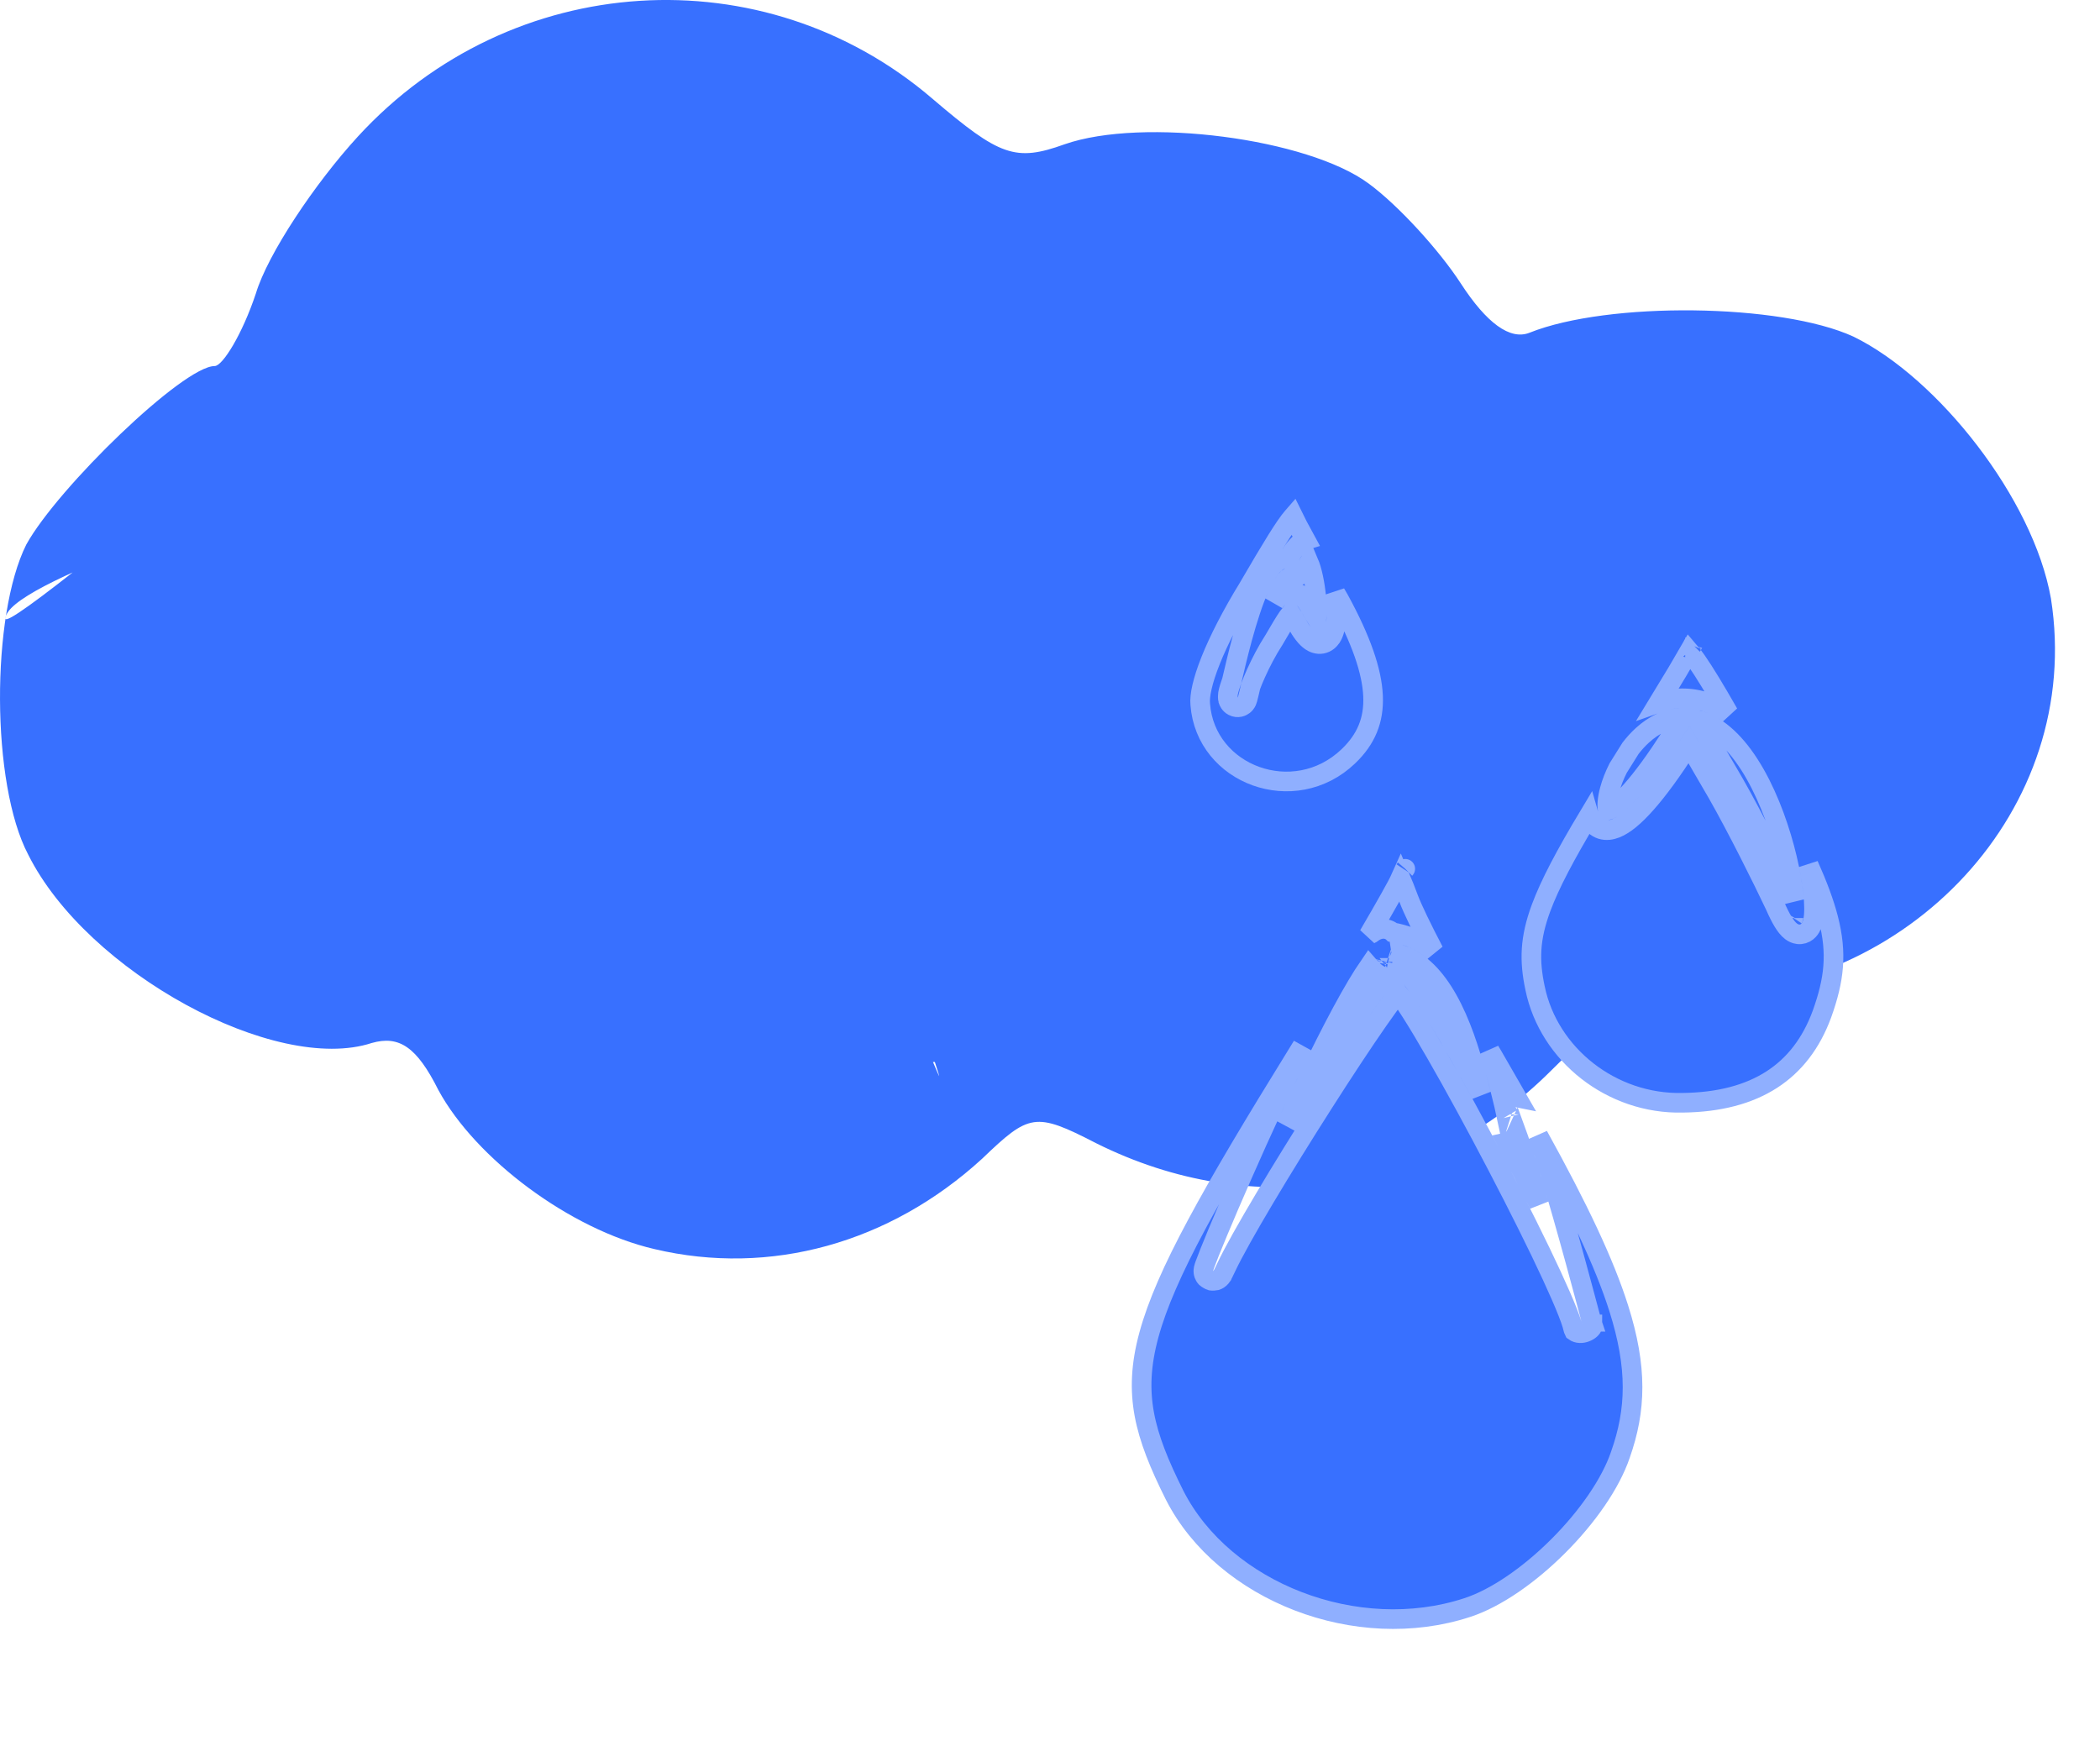 <svg width="107" height="89" viewBox="0 0 107 89" fill="none" xmlns="http://www.w3.org/2000/svg">
<g id="RAIN">
<path id="CLOUD1" d="M33.338 63.655C29.038 62.655 24.238 59.055 22.338 55.555C21.238 53.355 20.338 52.755 18.938 53.155C14.038 54.755 4.438 49.555 1.438 43.555C-0.462 39.955 -0.462 31.355 1.338 27.755C2.938 24.855 9.338 18.655 10.938 18.655C11.338 18.655 12.338 17.055 13.038 14.955C13.638 12.955 16.038 9.355 18.238 6.955C26.038 -1.545 38.938 -2.345 47.538 5.055C50.938 7.955 51.738 8.255 54.238 7.355C58.238 5.955 66.638 7.055 69.738 9.355C71.238 10.455 73.338 12.755 74.438 14.455C75.738 16.455 76.938 17.355 77.938 16.955C81.938 15.355 90.738 15.455 94.438 17.155C98.738 19.255 103.6 25.4 104.5 30.5C106.2 41.3 97.138 50.655 86.438 50.655C83.738 50.655 82.138 51.455 79.038 54.555C72.738 60.855 63.838 62.255 55.838 58.255C52.738 56.655 52.438 56.755 50.038 59.055C45.338 63.355 39.238 65.055 33.338 63.655ZM25.838 9.855C28.038 8.755 12.842 22.294 15.938 23.155C5.7 13.055 78.438 6.018 77.938 22.163C79.538 24.763 87.9 22.255 92.2 21.755C96.9 21.255 77.438 51.855 79.138 48.255C79.938 46.255 80.738 46.055 84.738 46.355C96.138 47.355 42.1 60.155 36.2 50.655C32.4 44.355 86.238 17.955 78.838 21.755C76.538 22.855 77.938 22.363 77.938 22.163C72.238 10.363 66.5 37.72 58.2 42.02C55.1 43.62 50.638 13.855 47.638 10.655C40.838 3.355 57.838 8.319 50.038 13.419C46.238 15.919 0.283 28.12 0.283 31.52C0.283 32.62 28.438 8.655 25.838 9.855C15.138 15.055 27.6 5.455 38.2 10.655C41.3 12.055 41.3 30.455 44.2 29.955C47.9 29.355 46.438 51.324 47.538 54.124C49.138 57.924 43.938 45.255 47.638 46.355C52.038 47.655 21.338 12.055 25.838 9.855Z" fill="#3870FF"/>
<g id="DRIZZLE">
<path id="Vector" d="M66.092 53.73L66.093 53.729C66.181 53.586 66.268 53.444 66.355 53.302C65.869 54.281 65.376 55.314 64.9 56.339C63.762 58.792 62.71 61.218 62.051 62.799C61.724 63.586 61.488 64.175 61.389 64.454C61.367 64.517 61.342 64.589 61.329 64.647C61.326 64.662 61.319 64.694 61.316 64.733C61.314 64.751 61.312 64.79 61.318 64.839C61.321 64.87 61.338 65.001 61.447 65.119C61.501 65.169 61.632 65.246 61.708 65.269C61.779 65.28 61.905 65.273 61.959 65.26C62.065 65.229 62.132 65.17 62.151 65.153C62.198 65.112 62.228 65.069 62.236 65.058L62.236 65.057C62.274 65.003 62.313 64.928 62.343 64.869C62.379 64.797 62.424 64.703 62.479 64.585C63.195 63.065 65.36 59.468 67.423 56.234C68.451 54.622 69.446 53.112 70.213 52.011C70.597 51.459 70.919 51.016 71.156 50.716C71.186 50.679 71.214 50.644 71.24 50.612C71.292 50.679 71.35 50.759 71.415 50.851C71.693 51.245 72.058 51.821 72.485 52.534C73.336 53.956 74.413 55.889 75.492 57.912C76.57 59.933 77.647 62.039 78.499 63.807C79.312 65.496 79.899 66.834 80.102 67.503L80.111 67.539C80.14 67.647 80.16 67.723 80.166 67.743L80.169 67.755L80.174 67.77C80.177 67.779 80.192 67.816 80.206 67.844C80.555 68.101 81.108 67.803 81.146 67.577C81.144 67.555 81.14 67.525 81.139 67.516C81.137 67.507 81.135 67.498 81.135 67.496L81.134 67.496C81.132 67.487 81.129 67.475 81.127 67.467L81.1 67.361L81.101 67.361L81.099 67.355C81.089 67.317 81.077 67.277 81.065 67.234L81.061 67.222C80.999 66.987 80.897 66.603 80.767 66.117C80.483 65.055 80.063 63.505 79.619 61.947C79.198 60.467 78.752 58.97 78.382 57.877C80.43 61.582 81.748 64.371 82.477 66.668C83.441 69.709 83.364 71.862 82.566 74.128L82.566 74.128L82.565 74.133C82.062 75.614 80.869 77.322 79.395 78.794C77.921 80.267 76.227 81.446 74.77 81.923L74.77 81.923C69.145 83.773 62.366 81.128 59.854 76.208C59.067 74.635 58.539 73.344 58.305 72.073C58.073 70.812 58.126 69.547 58.541 68.024C59.383 64.934 61.695 60.846 66.092 53.73ZM66.58 55.696C66.233 56.241 65.881 56.798 65.533 57.355C65.624 57.157 65.715 56.959 65.808 56.76C66.942 54.317 68.155 51.863 69.143 50.204C69.366 49.83 69.572 49.505 69.759 49.234C69.766 49.242 69.772 49.251 69.779 49.259C69.912 49.419 70.079 49.572 70.258 49.675C70.349 49.727 70.459 49.776 70.582 49.8C70.593 49.802 70.603 49.804 70.614 49.805C70.54 49.888 70.459 49.986 70.373 50.095C70.115 50.42 69.779 50.883 69.392 51.44C68.615 52.556 67.612 54.078 66.58 55.696ZM71.446 48.952C71.445 48.864 71.436 48.768 71.42 48.665C72.381 49.014 73.144 49.836 73.761 50.928C74.431 52.115 74.887 53.547 75.227 54.82C75.315 55.15 75.394 55.465 75.467 55.761C74.7 54.357 73.964 53.058 73.343 52.02C72.912 51.301 72.532 50.699 72.232 50.275C72.084 50.064 71.946 49.885 71.826 49.753C71.767 49.689 71.699 49.622 71.627 49.567C71.588 49.539 71.487 49.465 71.345 49.438C71.356 49.417 71.366 49.395 71.375 49.374C71.432 49.235 71.448 49.088 71.446 48.952ZM78.414 61.374C77.899 60.35 77.345 59.276 76.783 58.211C76.819 58.203 76.855 58.191 76.89 58.175C77.034 58.11 77.123 58.002 77.171 57.932C77.21 57.876 77.245 57.812 77.276 57.744C77.31 57.837 77.345 57.937 77.382 58.042C77.685 58.921 78.049 60.118 78.414 61.374ZM76.868 56.789C76.868 56.788 76.87 56.79 76.872 56.794C76.87 56.791 76.868 56.789 76.868 56.789ZM76.838 56.035C76.718 56.131 76.663 56.256 76.638 56.334C76.635 56.32 76.631 56.305 76.627 56.29C76.594 56.159 76.56 56.018 76.524 55.87C76.428 55.478 76.318 55.031 76.193 54.562C76.106 54.238 76.011 53.899 75.906 53.552C75.953 53.63 76 53.708 76.047 53.786C76.482 54.53 76.895 55.244 77.286 55.928C77.256 55.922 77.224 55.918 77.19 55.917C77.054 55.913 76.932 55.961 76.838 56.035ZM71.78 45.813C71.982 46.34 72.446 47.303 73.059 48.477C72.581 48.082 72.034 47.779 71.406 47.615C71.248 47.572 71.1 47.538 70.961 47.514C70.96 47.513 70.959 47.512 70.958 47.511C70.806 47.382 70.619 47.326 70.43 47.341C70.259 47.354 70.111 47.422 69.997 47.493C69.955 47.519 69.914 47.547 69.874 47.578C69.826 47.6 69.781 47.627 69.738 47.657C70.171 46.916 70.538 46.278 70.814 45.785C71.08 45.311 71.278 44.944 71.364 44.751C71.474 45.011 71.608 45.358 71.78 45.812L71.78 45.813ZM70.443 49.021C70.443 49.02 70.443 49.017 70.445 49.011C70.444 49.018 70.443 49.021 70.443 49.021ZM70.791 48.825C70.791 48.825 70.787 48.824 70.778 48.82C70.787 48.822 70.791 48.824 70.791 48.825ZM71.601 44.276C71.606 44.27 71.605 44.272 71.6 44.277L71.601 44.276Z" fill="#3870FF" stroke="#8FAFFF"/>
<path id="Vector_2" d="M61.155 35.893L61.155 35.893L61.154 35.881C61.113 35.462 61.265 34.712 61.687 33.654C62.101 32.617 62.747 31.35 63.618 29.926L63.619 29.926L63.624 29.916C64.815 27.872 65.465 26.806 65.862 26.348C65.871 26.338 65.879 26.329 65.887 26.32C65.999 26.552 66.227 26.981 66.523 27.523C66.39 27.563 66.279 27.639 66.194 27.721C65.881 28.021 65.754 28.293 65.689 28.434C65.68 28.434 65.671 28.434 65.66 28.434C65.247 28.425 64.941 28.699 64.746 28.937C64.537 29.192 64.351 29.533 64.186 29.9C63.852 30.638 63.554 31.594 63.309 32.488C63.08 33.326 62.893 34.13 62.765 34.682C62.673 34.936 62.606 35.157 62.574 35.323L62.57 35.346L62.568 35.37C62.564 35.411 62.561 35.45 62.559 35.485C62.559 35.502 62.558 35.525 62.559 35.549C62.559 35.55 62.559 35.55 62.559 35.551C62.559 35.563 62.562 35.633 62.589 35.71L62.589 35.711C62.599 35.739 62.653 35.894 62.826 35.987C63.075 36.12 63.294 36.001 63.373 35.939C63.445 35.882 63.483 35.82 63.493 35.803C63.509 35.777 63.52 35.754 63.526 35.741C63.546 35.696 63.56 35.648 63.567 35.625C63.599 35.514 63.65 35.293 63.712 35.026L63.723 34.98C63.724 34.976 63.724 34.973 63.725 34.97C63.796 34.78 63.887 34.558 63.997 34.313C64.241 33.769 64.56 33.157 64.904 32.624L64.911 32.614L64.917 32.603C65.225 32.072 65.449 31.695 65.627 31.438C65.681 31.361 65.726 31.3 65.765 31.252C65.841 31.363 65.937 31.528 66.071 31.768L66.071 31.769C66.3 32.178 66.534 32.504 66.789 32.676C66.927 32.769 67.126 32.853 67.357 32.812C67.592 32.769 67.744 32.618 67.832 32.488C67.991 32.252 68.051 31.924 68.078 31.641C68.108 31.333 68.107 30.976 68.083 30.612C68.075 30.489 68.065 30.363 68.051 30.237C68.112 30.342 68.174 30.448 68.235 30.553C69.352 32.602 69.903 34.189 69.96 35.465C70.015 36.705 69.605 37.679 68.702 38.543C65.952 41.175 61.424 39.494 61.155 35.893ZM67.085 31.518C67.043 31.452 66.996 31.373 66.944 31.281C66.774 30.975 66.609 30.684 66.441 30.49C66.354 30.39 66.232 30.274 66.069 30.206C65.884 30.13 65.688 30.131 65.505 30.202C65.343 30.265 65.214 30.375 65.114 30.479C65.055 30.54 64.998 30.609 64.94 30.683C64.992 30.553 65.044 30.428 65.097 30.311C65.248 29.976 65.392 29.727 65.52 29.571C65.599 29.475 65.646 29.443 65.662 29.434C65.836 29.436 66.027 29.418 66.201 29.325C66.403 29.216 66.499 29.05 66.552 28.948C66.569 28.913 66.585 28.881 66.6 28.849C66.628 28.789 66.654 28.733 66.691 28.675C66.71 28.72 66.729 28.77 66.749 28.825C66.915 29.298 67.042 30.012 67.085 30.676C67.106 30.993 67.106 31.284 67.085 31.518Z" fill="#3870FF" stroke="#8FAFFF"/>
<path id="Vector_3" d="M78.216 50.363L78.215 50.36C77.918 48.957 77.941 47.834 78.525 46.259C78.972 45.056 79.744 43.595 80.96 41.565C81.01 41.741 81.097 41.921 81.248 42.064C81.448 42.254 81.706 42.328 81.97 42.302C82.215 42.279 82.458 42.173 82.688 42.027C82.923 41.879 83.176 41.67 83.447 41.402C83.989 40.867 84.643 40.059 85.418 38.917L85.418 38.917L85.421 38.913L86.059 37.951L87.502 40.432C88.498 42.179 89.783 44.76 90.448 46.166C90.589 46.49 90.722 46.755 90.846 46.961C90.965 47.158 91.101 47.343 91.261 47.464C91.345 47.527 91.467 47.597 91.622 47.614C91.794 47.632 91.955 47.579 92.079 47.48C92.284 47.317 92.351 47.064 92.38 46.916C92.45 46.569 92.441 46.069 92.383 45.511C92.339 45.086 92.263 44.602 92.156 44.084C92.624 45.13 92.95 46.013 93.155 46.803C93.621 48.608 93.456 49.938 92.832 51.683C92.284 53.172 91.428 54.278 90.271 55.023C89.109 55.771 87.607 56.178 85.735 56.2L85.735 56.2L85.729 56.2C82.124 56.284 78.914 53.753 78.216 50.363ZM82.016 40.254C82.11 39.906 82.256 39.526 82.447 39.147C82.662 38.804 82.875 38.465 83.082 38.132C83.263 37.897 83.462 37.676 83.678 37.479C84.273 36.933 84.971 36.583 85.762 36.589L85.67 36.727L84.59 38.358C83.834 39.47 83.222 40.219 82.745 40.69C82.505 40.926 82.309 41.084 82.154 41.182C82.046 41.25 81.97 41.282 81.923 41.296C81.92 41.284 81.916 41.269 81.913 41.252C81.874 41.058 81.893 40.712 82.016 40.254ZM86.484 36.691C86.549 36.709 86.615 36.729 86.682 36.752L86.683 36.752C87.743 37.113 88.671 38.114 89.433 39.458C90.187 40.787 90.732 42.372 91.061 43.761C91.225 44.455 91.334 45.091 91.388 45.615C91.398 45.705 91.405 45.791 91.411 45.873C91.395 45.836 91.379 45.799 91.362 45.76L91.358 45.752L91.355 45.745C90.686 44.33 89.386 41.717 88.369 39.935L88.369 39.935L88.367 39.932L86.519 36.752L86.484 36.691ZM91.382 46.786C91.382 46.786 91.382 46.784 91.384 46.781C91.382 46.785 91.382 46.786 91.382 46.786ZM88.076 36.353C87.742 36.122 87.386 35.935 87.006 35.806C86.094 35.494 85.257 35.538 84.518 35.803C85.235 34.627 85.796 33.684 86.076 33.194C86.17 33.303 86.293 33.46 86.448 33.683C86.839 34.244 87.367 35.111 88.076 36.353ZM86.257 32.86C86.257 32.86 86.256 32.862 86.255 32.864C86.256 32.861 86.257 32.86 86.257 32.86ZM85.867 32.99C85.865 32.989 85.864 32.989 85.864 32.989C85.864 32.989 85.865 32.989 85.867 32.99Z" fill="#3870FF" stroke="#8FAFFF"/>
</g>
</g>
</svg>
